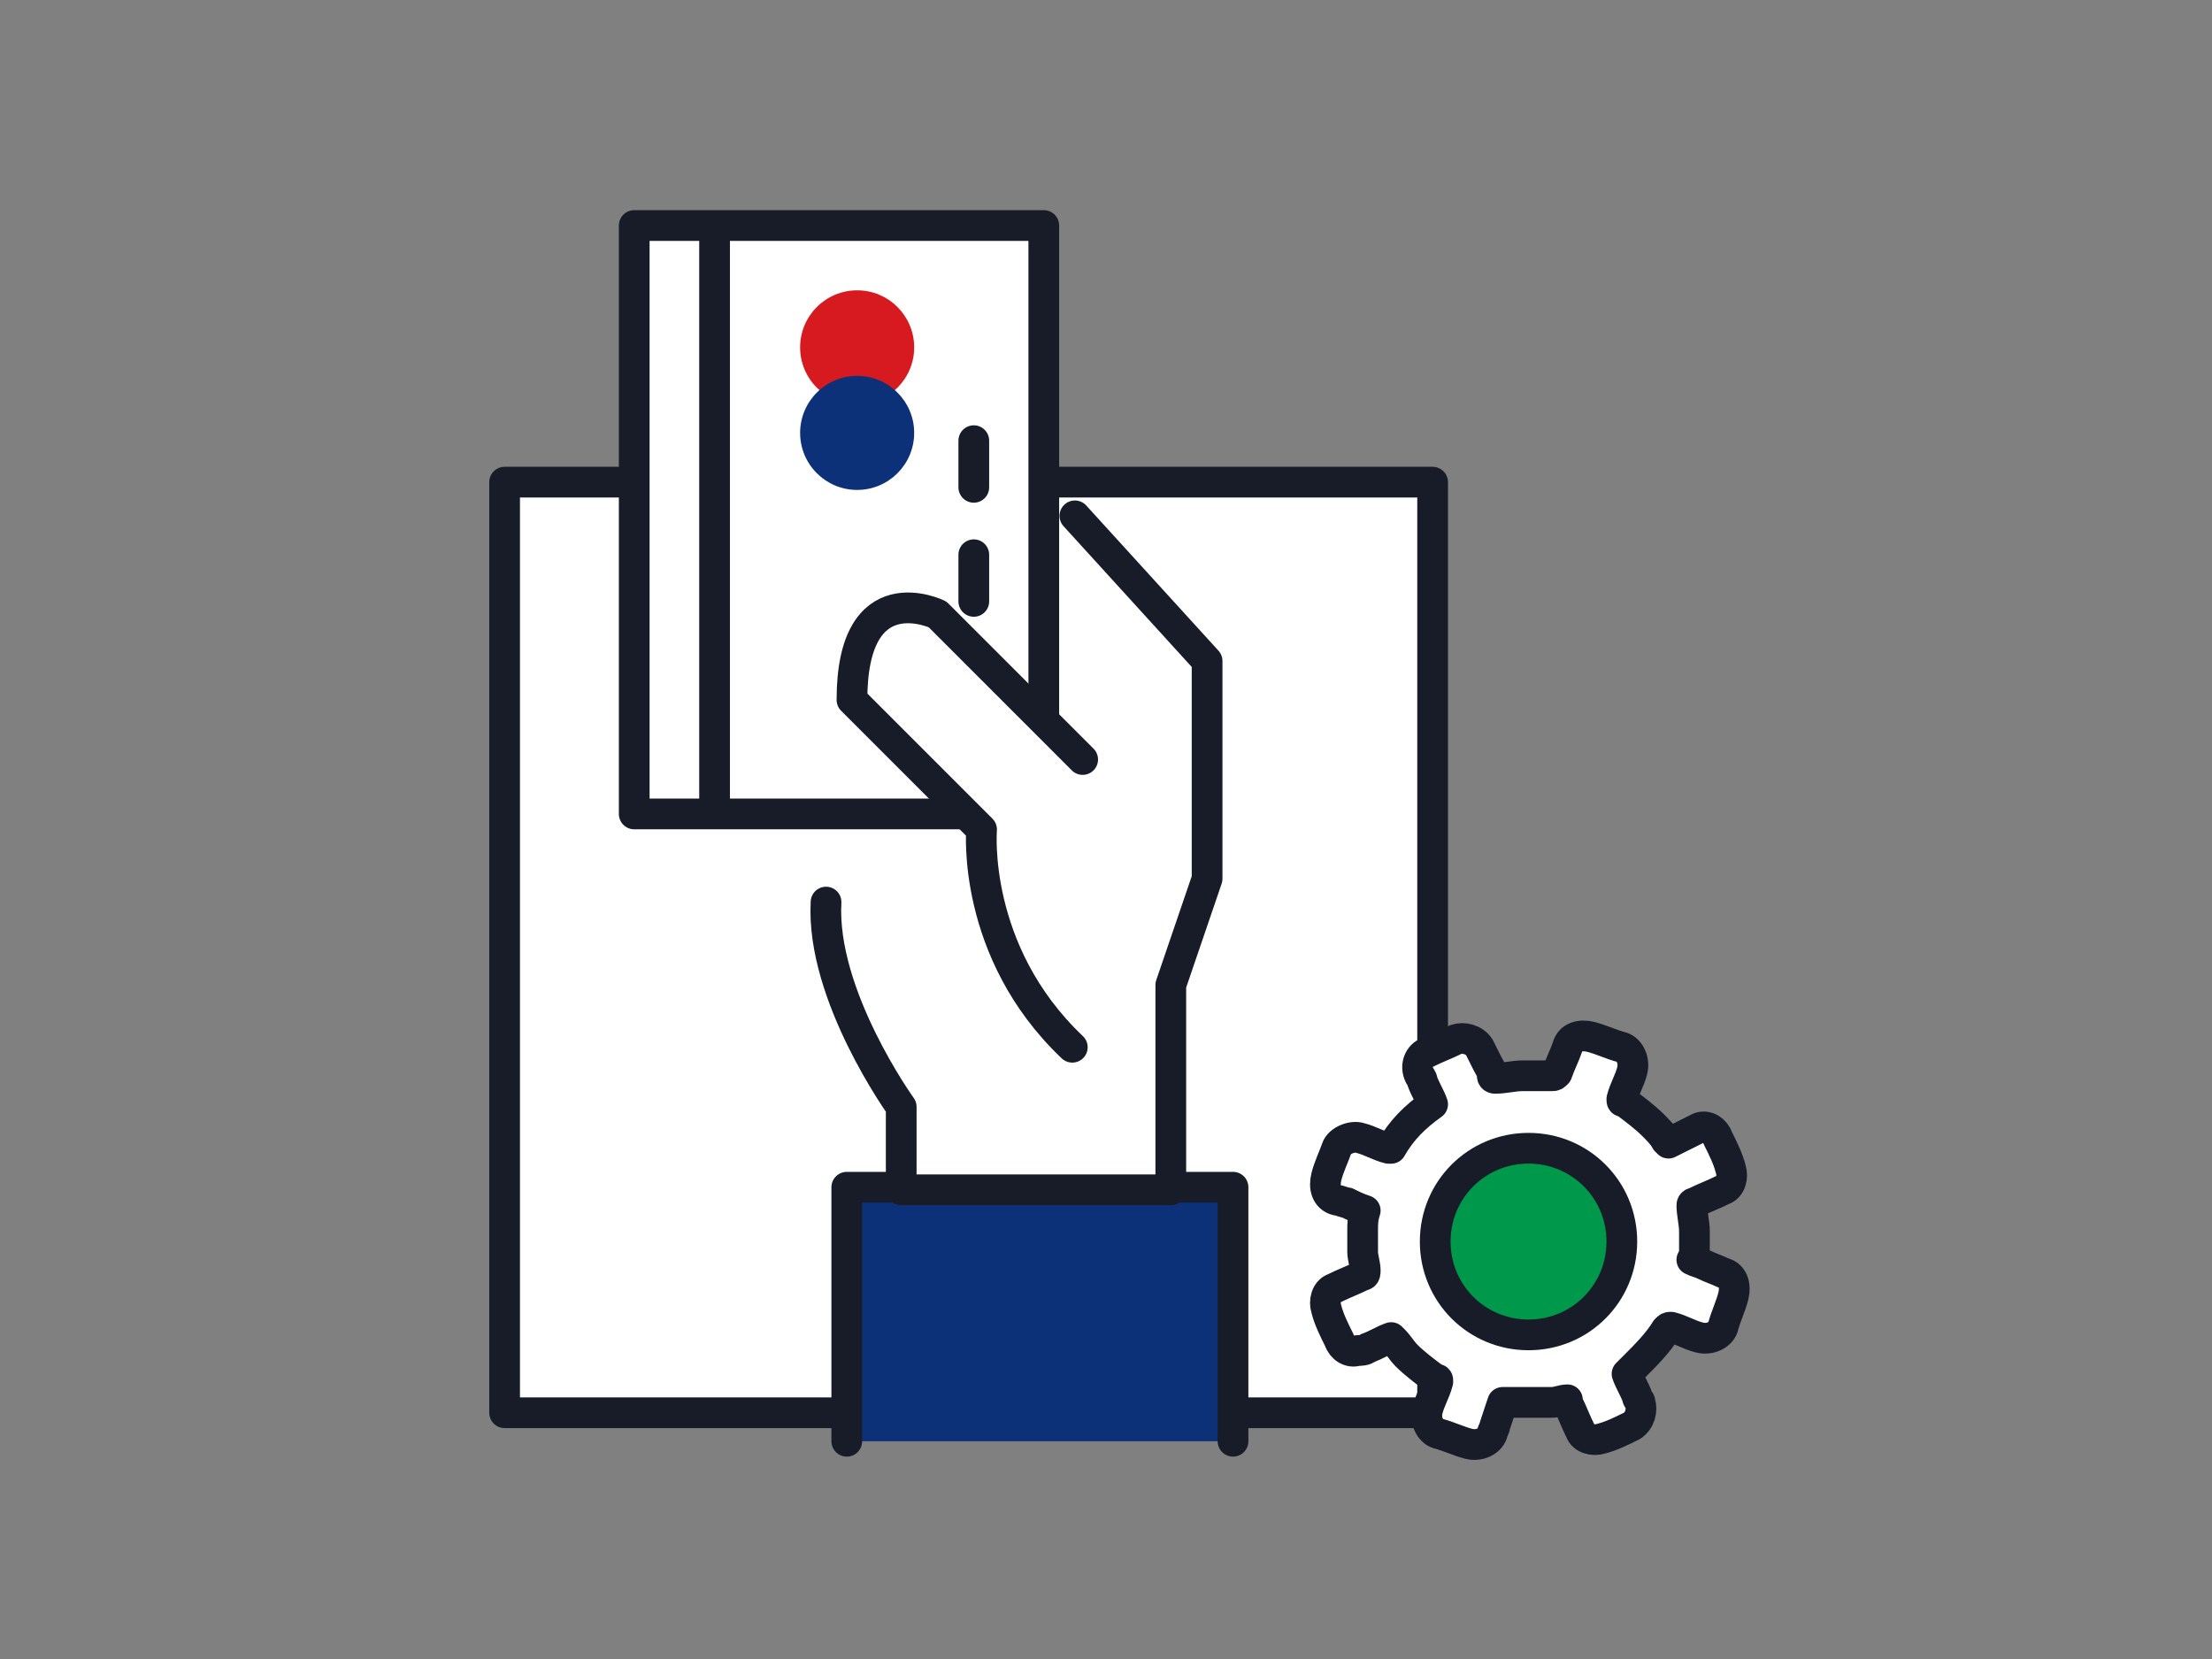 <?xml version="1.0" encoding="utf-8"?>
<!-- Generator: Adobe Illustrator 17.0.0, SVG Export Plug-In . SVG Version: 6.00 Build 0)  -->
<!DOCTYPE svg PUBLIC "-//W3C//DTD SVG 1.1//EN" "http://www.w3.org/Graphics/SVG/1.1/DTD/svg11.dtd">
<svg version="1.1" id="Layer_1" xmlns="http://www.w3.org/2000/svg" xmlns:xlink="http://www.w3.org/1999/xlink" x="0px" y="0px"
	 width="288px" height="216px" viewBox="0 0 288 216" enable-background="new 0 0 288 216" xml:space="preserve">
<rect x="0" y="0" width="288" height="216" fill="#808080" stroke="none"/>
<polyline id="XMLID_765_" fill="#FFFFFF" stroke="#171C28" stroke-width="4" stroke-linecap="round" stroke-linejoin="round" stroke-miterlimit="10" points="
	135.563,62.775 186.525,62.775 186.525,183.938 65.7,183.938 65.7,62.775 80.887,62.775 "/>
<line id="XMLID_760_" fill="none" stroke="#4C5C68" stroke-width="4" stroke-linecap="round" stroke-linejoin="round" stroke-miterlimit="10" x1="126.787" y1="93.15" x2="126.787" y2="84.037"/>
<polyline id="XMLID_659_" fill="#0D3178" stroke="#171C28" stroke-width="4" stroke-linecap="round" stroke-linejoin="round" stroke-miterlimit="10" points="
	110.25,187.65 110.25,154.575 160.538,154.575 160.538,187.65 "/>
<g>
	<g>
		<path fill="#FFFFFF" d="M220.613,162.675c0,0.337,0,1.012-0.337,1.35c0.675,0.337,1.012,0.337,1.688,0.675
			c0.675,0.337,1.688,0.675,2.363,1.012c1.35,0.337,1.688,1.688,1.35,3.038s-1.012,2.7-1.35,4.05
			c-0.337,1.012-1.688,1.688-3.038,1.35s-2.363-1.012-3.712-1.35c-0.337,0-0.337,0-0.675,0.337c-1.012,1.688-2.7,3.375-4.05,4.725
			c-0.337,0.337-0.675,0.675-1.012,1.012c0.337,1.012,1.012,2.025,1.35,3.038c0,0.337,0.337,0.337,0.337,0.675
			c0.337,1.012,0,2.363-1.012,3.038c-1.35,0.675-2.7,1.35-4.05,1.688c-1.012,0.337-2.363,0-2.7-1.012
			c-0.675-1.35-1.012-2.363-1.688-3.712v-0.337c-0.675,0-1.35,0.337-2.025,0.337c-0.337,0-0.675,0-1.012,0l0,0
			c-1.012,0-2.363,0-3.375,0h-0.337c-0.337,0-0.337,0-0.675,0c-0.337,0-0.675,0-1.012,0c-0.337,1.012-0.675,2.025-1.012,3.038
			c0,0.337-0.337,0.675-0.337,1.012c-0.337,1.012-1.688,1.688-3.038,1.35c-1.35-0.338-2.7-1.013-4.05-1.35
			c-1.012-0.337-1.688-1.688-1.35-3.038s1.012-2.363,1.35-3.712c0-0.337,0-0.337-0.337-0.337c-1.35-1.013-2.7-2.025-3.712-3.038
			c-0.675-0.675-1.012-1.35-1.688-2.025c0,0,0,0-0.337-0.338c-1.012,0.338-2.025,1.012-3.038,1.35
			c-0.337,0.337-1.012,0.337-1.35,0.337c-1.012,0.338-2.025-0.337-2.363-1.35c-0.675-1.35-1.35-2.7-1.688-4.05
			c-0.337-1.012,0-2.363,1.012-2.7c1.35-0.675,2.363-1.013,3.712-1.688c0.337,0,0.337-0.338,0.337-0.675
			c0-0.675-0.337-1.688-0.337-2.363v-0.337l0,0c0-0.675,0-1.688,0-2.363c0-1.012,0-1.688,0.337-2.7
			c-1.012-0.338-1.688-0.675-2.363-1.013c-0.337,0-1.012-0.337-1.35-0.337c-1.35-0.337-1.688-1.688-1.35-3.038
			c0.337-1.35,1.012-2.7,1.35-3.712c0.337-1.012,2.025-1.688,3.038-1.35c1.35,0.338,2.363,1.013,3.712,1.35h0.337
			c1.35-2.363,3.038-4.05,5.4-5.738l0,0c-0.337-1.012-1.012-2.025-1.35-3.037c0-0.338-0.337-0.675-0.337-0.675
			c-0.675-1.35,0-2.7,1.012-3.038c1.35-0.675,2.363-1.012,3.712-1.688c1.012-0.337,2.363,0,3.038,1.012
			c0.337,0.675,0.675,1.35,1.012,2.025c0.337,0.675,0.675,1.012,0.675,1.688c0,0.337,0.337,0.337,0.337,0.337
			c1.35,0,2.363-0.337,3.712-0.337c0.337,0,1.012,0,1.35,0h0.337c0.337,0,0.675,0,1.35,0c0.337,0,0.675,0,0.675,0
			c0.337,0,0.337,0,0.675-0.337c0.337-1.012,1.012-2.363,1.35-3.375c0.337-1.35,1.688-1.688,3.038-1.35s2.7,1.012,4.05,1.35
			c1.012,0.337,1.688,1.688,1.35,3.038s-1.012,2.363-1.35,3.712c0,0.337,0,0.337,0.337,0.337c1.35,1.012,2.7,2.025,3.712,3.038
			c0.675,0.675,1.35,1.35,1.688,2.025c0,0,0,0,0.337,0.337c0.675-0.337,1.35-0.675,2.025-1.012c0.675-0.337,1.35-0.675,2.025-1.012
			c1.012-0.337,2.025,0.337,2.363,1.35c0.675,1.35,1.35,2.7,1.688,4.05c0.337,1.012,0,2.363-1.012,2.7
			c-1.35,0.675-2.363,1.012-3.712,1.688c0,0-0.337,0-0.337,0.337c0,1.012,0.337,2.363,0.337,3.375c0,0,0,0,0,0.337
			C220.612,161.325,220.612,162,220.613,162.675C220.613,162,220.613,162.337,220.613,162.675z M199.012,145.125
			c-8.438,0-15.525,7.087-15.525,15.525s7.087,15.525,15.525,15.525c8.775,0,15.525-6.75,15.525-15.525
			C214.538,152.212,207.45,145.125,199.012,145.125z"/>
	</g>
	
		<path fill="#FFFFFF" stroke="#171C28" stroke-width="4" stroke-linecap="round" stroke-linejoin="round" stroke-miterlimit="10" d="
		M220.613,162.675c0,0.337,0,1.012-0.337,1.35c0.675,0.337,1.012,0.337,1.688,0.675c0.675,0.337,1.688,0.675,2.363,1.012
		c1.35,0.337,1.688,1.688,1.35,3.038s-1.012,2.7-1.35,4.05c-0.337,1.012-1.688,1.688-3.038,1.35s-2.363-1.012-3.712-1.35
		c-0.337,0-0.337,0-0.675,0.337c-1.012,1.688-2.7,3.375-4.05,4.725c-0.337,0.337-0.675,0.675-1.012,1.012
		c0.337,1.012,1.012,2.025,1.35,3.038c0,0.337,0.337,0.337,0.337,0.675c0.337,1.012,0,2.363-1.012,3.038
		c-1.35,0.675-2.7,1.35-4.05,1.688c-1.012,0.337-2.363,0-2.7-1.012c-0.675-1.35-1.012-2.363-1.688-3.712v-0.337
		c-0.675,0-1.35,0.337-2.025,0.337c-0.337,0-0.675,0-1.012,0l0,0c-1.012,0-2.363,0-3.375,0h-0.337c-0.337,0-0.337,0-0.675,0
		c-0.337,0-0.675,0-1.012,0c-0.337,1.012-0.675,2.025-1.012,3.038c0,0.337-0.337,0.675-0.337,1.012
		c-0.337,1.012-1.688,1.688-3.038,1.35c-1.35-0.338-2.7-1.013-4.05-1.35c-1.012-0.337-1.688-1.688-1.35-3.038
		s1.012-2.363,1.35-3.712c0-0.337,0-0.337-0.337-0.337c-1.35-1.013-2.7-2.025-3.712-3.038c-0.675-0.675-1.012-1.35-1.688-2.025
		c0,0,0,0-0.337-0.338c-1.012,0.338-2.025,1.012-3.038,1.35c-0.337,0.337-1.012,0.337-1.35,0.337
		c-1.012,0.338-2.025-0.337-2.363-1.35c-0.675-1.35-1.35-2.7-1.688-4.05c-0.337-1.012,0-2.363,1.012-2.7
		c1.35-0.675,2.363-1.013,3.712-1.688c0.337,0,0.337-0.338,0.337-0.675c0-0.675-0.337-1.688-0.337-2.363v-0.337l0,0
		c0-0.675,0-1.688,0-2.363c0-1.012,0-1.688,0.337-2.7c-1.012-0.338-1.688-0.675-2.363-1.013c-0.337,0-1.012-0.337-1.35-0.337
		c-1.35-0.337-1.688-1.688-1.35-3.038c0.337-1.35,1.012-2.7,1.35-3.712c0.337-1.012,2.025-1.688,3.038-1.35
		c1.35,0.338,2.363,1.013,3.712,1.35h0.337c1.35-2.363,3.038-4.05,5.4-5.738l0,0c-0.337-1.012-1.012-2.025-1.35-3.037
		c0-0.338-0.337-0.675-0.337-0.675c-0.675-1.35,0-2.7,1.012-3.038c1.35-0.675,2.363-1.012,3.712-1.688
		c1.012-0.337,2.363,0,3.038,1.012c0.337,0.675,0.675,1.35,1.012,2.025c0.337,0.675,0.675,1.012,0.675,1.688
		c0,0.337,0.337,0.337,0.337,0.337c1.35,0,2.363-0.337,3.712-0.337c0.337,0,1.012,0,1.35,0h0.337c0.337,0,0.675,0,1.35,0
		c0.337,0,0.675,0,0.675,0c0.337,0,0.337,0,0.675-0.337c0.337-1.012,1.012-2.363,1.35-3.375c0.337-1.35,1.688-1.688,3.038-1.35
		s2.7,1.012,4.05,1.35c1.012,0.337,1.688,1.688,1.35,3.038s-1.012,2.363-1.35,3.712c0,0.337,0,0.337,0.337,0.337
		c1.35,1.012,2.7,2.025,3.712,3.038c0.675,0.675,1.35,1.35,1.688,2.025c0,0,0,0,0.337,0.337c0.675-0.337,1.35-0.675,2.025-1.012
		c0.675-0.337,1.35-0.675,2.025-1.012c1.012-0.337,2.025,0.337,2.363,1.35c0.675,1.35,1.35,2.7,1.688,4.05
		c0.337,1.012,0,2.363-1.012,2.7c-1.35,0.675-2.363,1.012-3.712,1.688c0,0-0.337,0-0.337,0.337c0,1.012,0.337,2.363,0.337,3.375
		c0,0,0,0,0,0.337C220.612,161.325,220.612,162,220.613,162.675C220.613,162,220.613,162.337,220.613,162.675z"/>
	
		<path fill="#00984A" stroke="#171C28" stroke-width="4" stroke-linecap="round" stroke-linejoin="round" stroke-miterlimit="10" d="
		M199.012,149.5c6.75,0,12.15,5.4,12.15,12.15s-5.4,12.15-12.15,12.15s-12.15-5.4-12.15-12.15S192.262,149.5,199.012,149.5z"/>
</g>
<path id="XMLID_661_" fill="#FFFFFF" stroke="#171C28" stroke-width="4" stroke-linecap="round" stroke-linejoin="round" stroke-miterlimit="10" d="
	M139.95,67.162l17.212,18.9v28.35l-4.725,13.837v26.663h-35.1v-10.8c0,0-10.463-14.512-9.787-26.663"/>
<rect id="XMLID_762_" x="82.575" y="29.362" fill="#FFFFFF" stroke="#171C28" stroke-width="4" stroke-linecap="round" stroke-linejoin="round" stroke-miterlimit="10" width="53.325" height="76.613"/>
<line id="XMLID_761_" fill="none" stroke="#171C28" stroke-width="4" stroke-linecap="round" stroke-linejoin="round" stroke-miterlimit="10" x1="93.037" y1="104.963" x2="93.037" y2="31.05"/>
<line id="XMLID_759_" fill="none" stroke="#171C28" stroke-width="4" stroke-linecap="round" stroke-linejoin="round" stroke-miterlimit="10" x1="126.787" y1="78.3" x2="126.787" y2="72.225"/>
<line id="XMLID_705_" fill="none" stroke="#171C28" stroke-width="4" stroke-linecap="round" stroke-linejoin="round" stroke-miterlimit="10" x1="126.787" y1="63.45" x2="126.787" y2="57.375"/>
<circle id="XMLID_703_" fill="#D71920" cx="111.6" cy="45.225" r="7.425"/>
<circle id="XMLID_701_" fill="#0D3178" cx="111.6" cy="56.363" r="7.425"/>
<path id="XMLID_660_" fill="#FFFFFF" stroke="#171C28" stroke-width="4" stroke-linecap="round" stroke-linejoin="round" stroke-miterlimit="10" d="
	M140.962,98.887l-18.9-18.9c0,0-11.137-5.4-11.137,11.137L127.8,108c0,0-1.35,15.862,11.813,28.35"/>
</svg>
